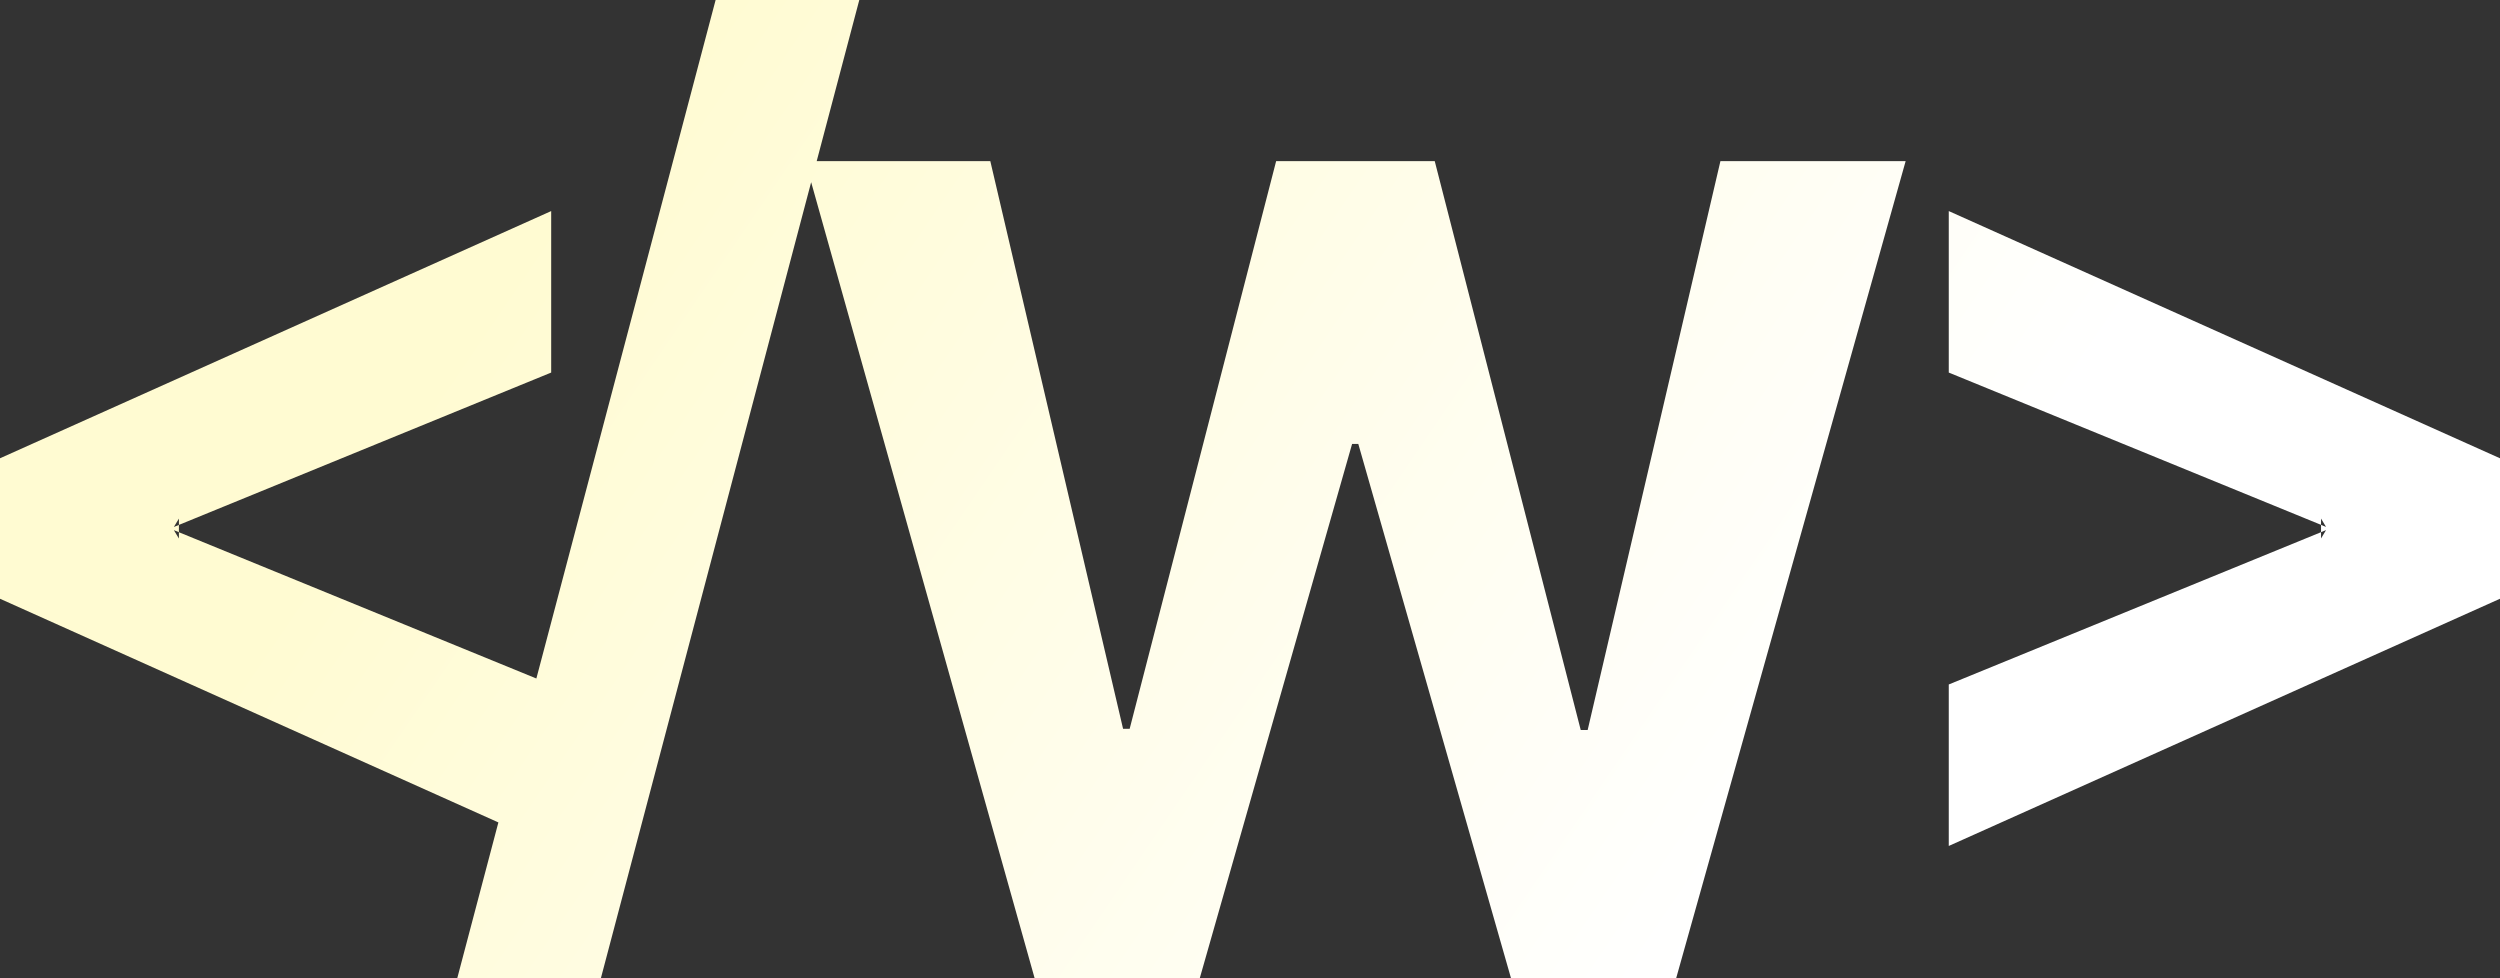 <?xml version="1.0" encoding="UTF-8" standalone="no"?>
<svg
   width="51.938"
   height="20.32"
   viewBox="0 0 51.938 20.32"
   fill="none"
   version="1.1"
   id="svg2"
   sodipodi:docname="logo.svg"
   inkscape:version="1.3.2 (091e20e, 2023-11-25, custom)"
   xmlns:inkscape="http://www.inkscape.org/namespaces/inkscape"
   xmlns:sodipodi="http://sodipodi.sourceforge.net/DTD/sodipodi-0.dtd"
   xmlns:xlink="http://www.w3.org/1999/xlink"
   xmlns="http://www.w3.org/2000/svg"
   xmlns:svg="http://www.w3.org/2000/svg">
  <rect x="0" y="0" width="51.938" height="20.32" fill="#333333" stroke="none"/>
  <sodipodi:namedview
     id="namedview2"
     pagecolor="#000000"
     bordercolor="#000000"
     borderopacity="0.25"
     inkscape:showpageshadow="2"
     inkscape:pageopacity="0.0"
     inkscape:pagecheckerboard="0"
     inkscape:deskcolor="#d1d1d1"
     inkscape:zoom="15.220588"
     inkscape:cx="33.9343"
     inkscape:cy="11.990338"
     inkscape:window-width="1920"
     inkscape:window-height="1051"
     inkscape:window-x="-9"
     inkscape:window-y="-9"
     inkscape:window-maximized="1"
     inkscape:current-layer="svg2"
     showborder="false"
     showguides="true" />
  <path
     id="path3"
     style="fill:url(#linearGradient3);fill-opacity:1"
     d="M 14.867,3.079071e-8 11.143,14.096 3.717,11.057 v 0.131 l -0.105,-0.174 0.105,0.043 v -0.152 l -0.105,0.043 0.105,-0.174 v 0.131 L 11.451,7.74 V 4.385 L -2e-7,9.521 V 12.439 L 10.354,17.086 9.5,20.32 h 2.984 L 16.852,3.785 21.494,20.32 h 3.432 L 28.09,9.223 h 0.129 l 3.172,11.098 h 3.432 L 39.59,3.348 H 35.742 L 32.984,15.166 H 32.84 L 29.807,3.348 H 26.512 L 23.469,15.141 H 23.332 L 20.574,3.348 H 16.967 L 17.852,3.0790711e-8 Z M 40.486,4.385 v 3.355 l 7.734,3.164 v -0.131 l 0.104,0.174 -0.104,-0.043 v 0.152 l 0.104,-0.043 -0.104,0.174 v -0.131 l -7.734,3.164 v 3.355 L 51.938,12.439 V 9.521 Z" />
  <defs
     id="defs2">
    <linearGradient
       id="linearGradient2"
       inkscape:collect="always">
      <stop
         style="stop-color:#fffbd2;stop-opacity:1;"
         offset="0"
         id="stop3" />
      <stop
         style="stop-color:#ffffff;stop-opacity:1;"
         offset="1"
         id="stop4" />
    </linearGradient>
    <linearGradient
       inkscape:collect="always"
       xlink:href="#linearGradient2"
       id="linearGradient3"
       gradientUnits="userSpaceOnUse"
       gradientTransform="translate(-14.069,-1.84)"
       x1="25.52"
       y1="6.225"
       x2="48.891"
       y2="22.16" />
  </defs>
</svg>
